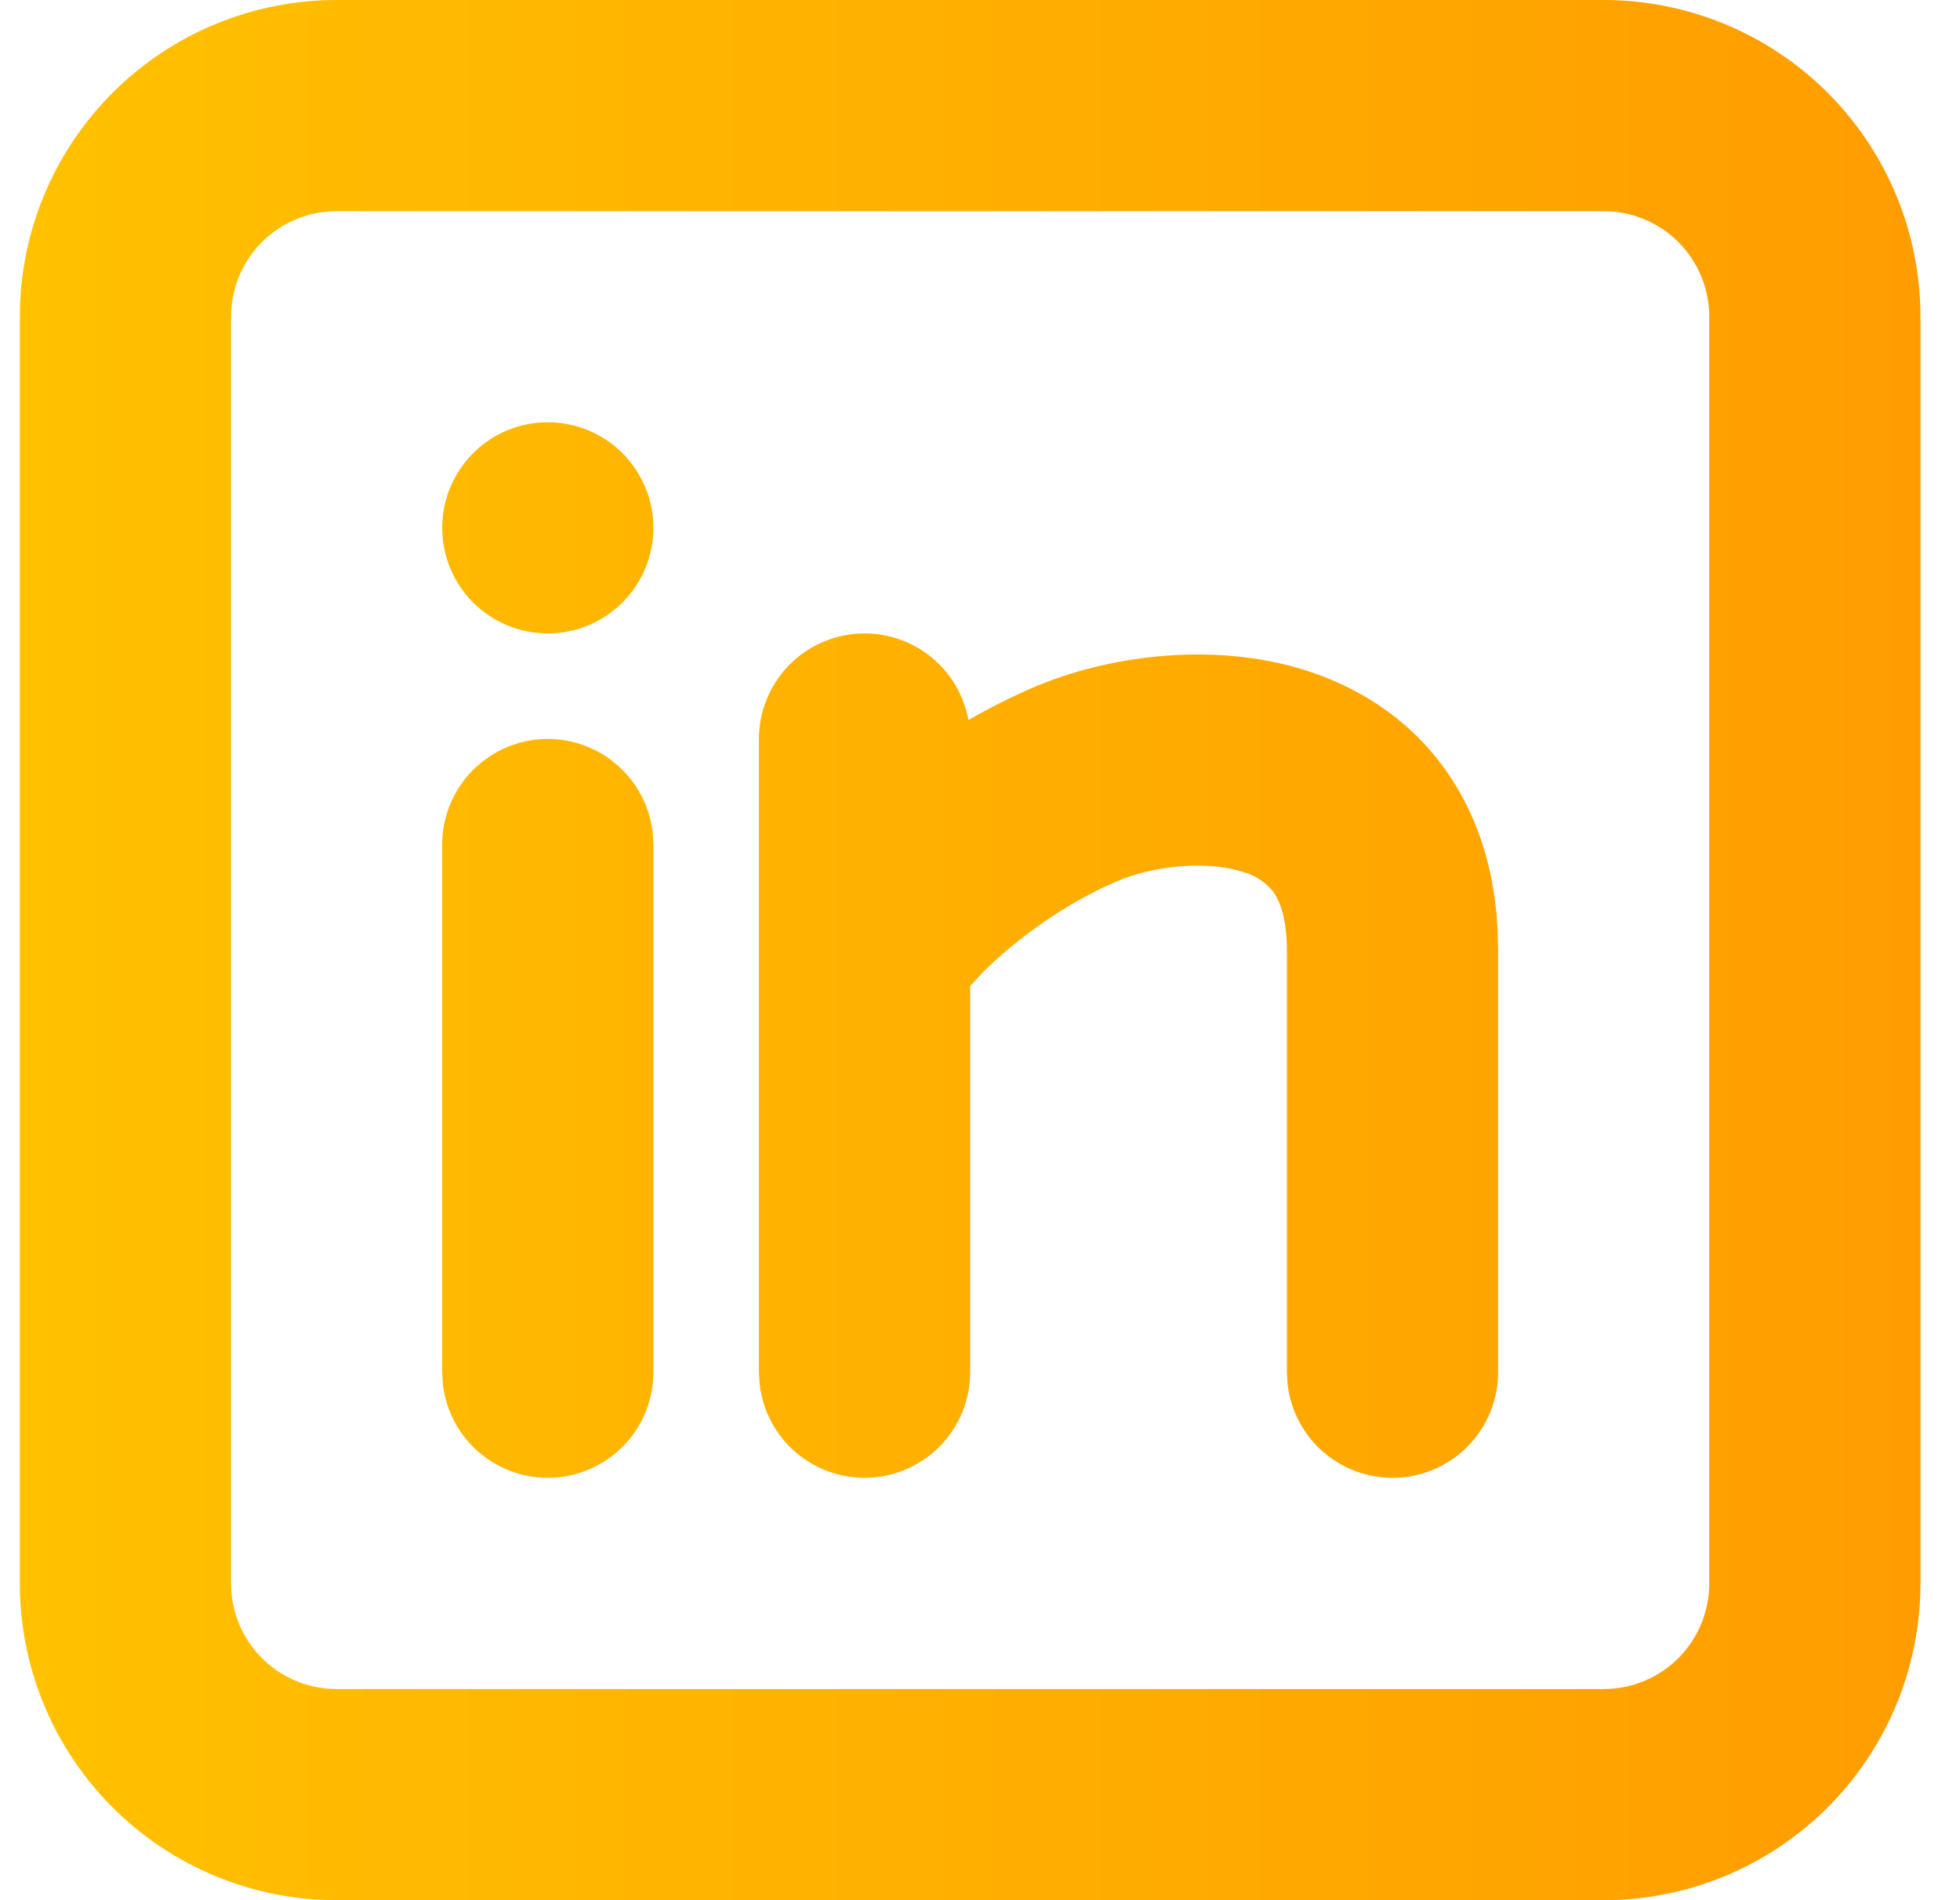 <svg width="33" height="32" viewBox="0 0 33 32" fill="none" xmlns="http://www.w3.org/2000/svg">
<path d="M27.001 0C28.415 0 29.772 0.562 30.772 1.562C31.772 2.562 32.334 3.919 32.334 5.333V26.667C32.334 28.081 31.772 29.438 30.772 30.438C29.772 31.438 28.415 32 27.001 32H5.667C4.253 32 2.896 31.438 1.896 30.438C0.896 29.438 0.334 28.081 0.334 26.667V5.333C0.334 3.919 0.896 2.562 1.896 1.562C2.896 0.562 4.253 0 5.667 0H27.001ZM27.001 3.556H5.667C5.196 3.556 4.744 3.743 4.41 4.076C4.077 4.41 3.89 4.862 3.89 5.333V26.667C3.89 27.138 4.077 27.59 4.41 27.924C4.744 28.257 5.196 28.444 5.667 28.444H27.001C27.472 28.444 27.924 28.257 28.258 27.924C28.591 27.59 28.778 27.138 28.778 26.667V5.333C28.778 4.862 28.591 4.41 28.258 4.076C27.924 3.743 27.472 3.556 27.001 3.556ZM9.223 12.444C9.658 12.444 10.079 12.604 10.404 12.894C10.729 13.183 10.937 13.582 10.988 14.014L11.001 14.222V23.111C11 23.564 10.827 24 10.516 24.329C10.204 24.659 9.779 24.857 9.327 24.884C8.875 24.91 8.429 24.763 8.082 24.472C7.734 24.182 7.511 23.769 7.458 23.319L7.445 23.111V14.222C7.445 13.751 7.632 13.299 7.966 12.965C8.299 12.632 8.751 12.444 9.223 12.444ZM14.556 10.667C14.973 10.667 15.376 10.813 15.695 11.079C16.015 11.346 16.231 11.717 16.305 12.126C16.664 11.919 17.033 11.734 17.413 11.57C18.599 11.063 20.375 10.784 21.978 11.287C22.819 11.554 23.664 12.052 24.29 12.9C24.849 13.655 25.152 14.574 25.212 15.607L25.223 16V23.111C25.222 23.564 25.049 24 24.738 24.329C24.427 24.659 24.002 24.857 23.549 24.884C23.097 24.91 22.651 24.763 22.304 24.472C21.957 24.182 21.733 23.769 21.68 23.319L21.667 23.111V16C21.667 15.413 21.525 15.14 21.433 15.013C21.3 14.848 21.117 14.731 20.912 14.679C20.293 14.484 19.402 14.587 18.81 14.839C17.922 15.22 17.107 15.817 16.553 16.37L16.334 16.604V23.111C16.334 23.564 16.16 24 15.849 24.329C15.538 24.659 15.113 24.857 14.66 24.884C14.208 24.91 13.763 24.763 13.415 24.472C13.068 24.182 12.844 23.769 12.791 23.319L12.778 23.111V12.444C12.778 11.973 12.966 11.521 13.299 11.187C13.633 10.854 14.085 10.667 14.556 10.667ZM9.223 7.111C9.694 7.111 10.147 7.298 10.48 7.632C10.813 7.965 11.001 8.417 11.001 8.889C11.001 9.36 10.813 9.813 10.48 10.146C10.147 10.479 9.694 10.667 9.223 10.667C8.751 10.667 8.299 10.479 7.966 10.146C7.632 9.813 7.445 9.36 7.445 8.889C7.445 8.417 7.632 7.965 7.966 7.632C8.299 7.298 8.751 7.111 9.223 7.111Z" fill="url(#paint0_linear_2451_1871)"/>
<defs>
<linearGradient id="paint0_linear_2451_1871" x1="0.334" y1="16" x2="32.334" y2="16" gradientUnits="userSpaceOnUse">
<stop stop-color="#FFC100"/>
<stop offset="1" stop-color="#FF9D00"/>
</linearGradient>
</defs>
</svg>

